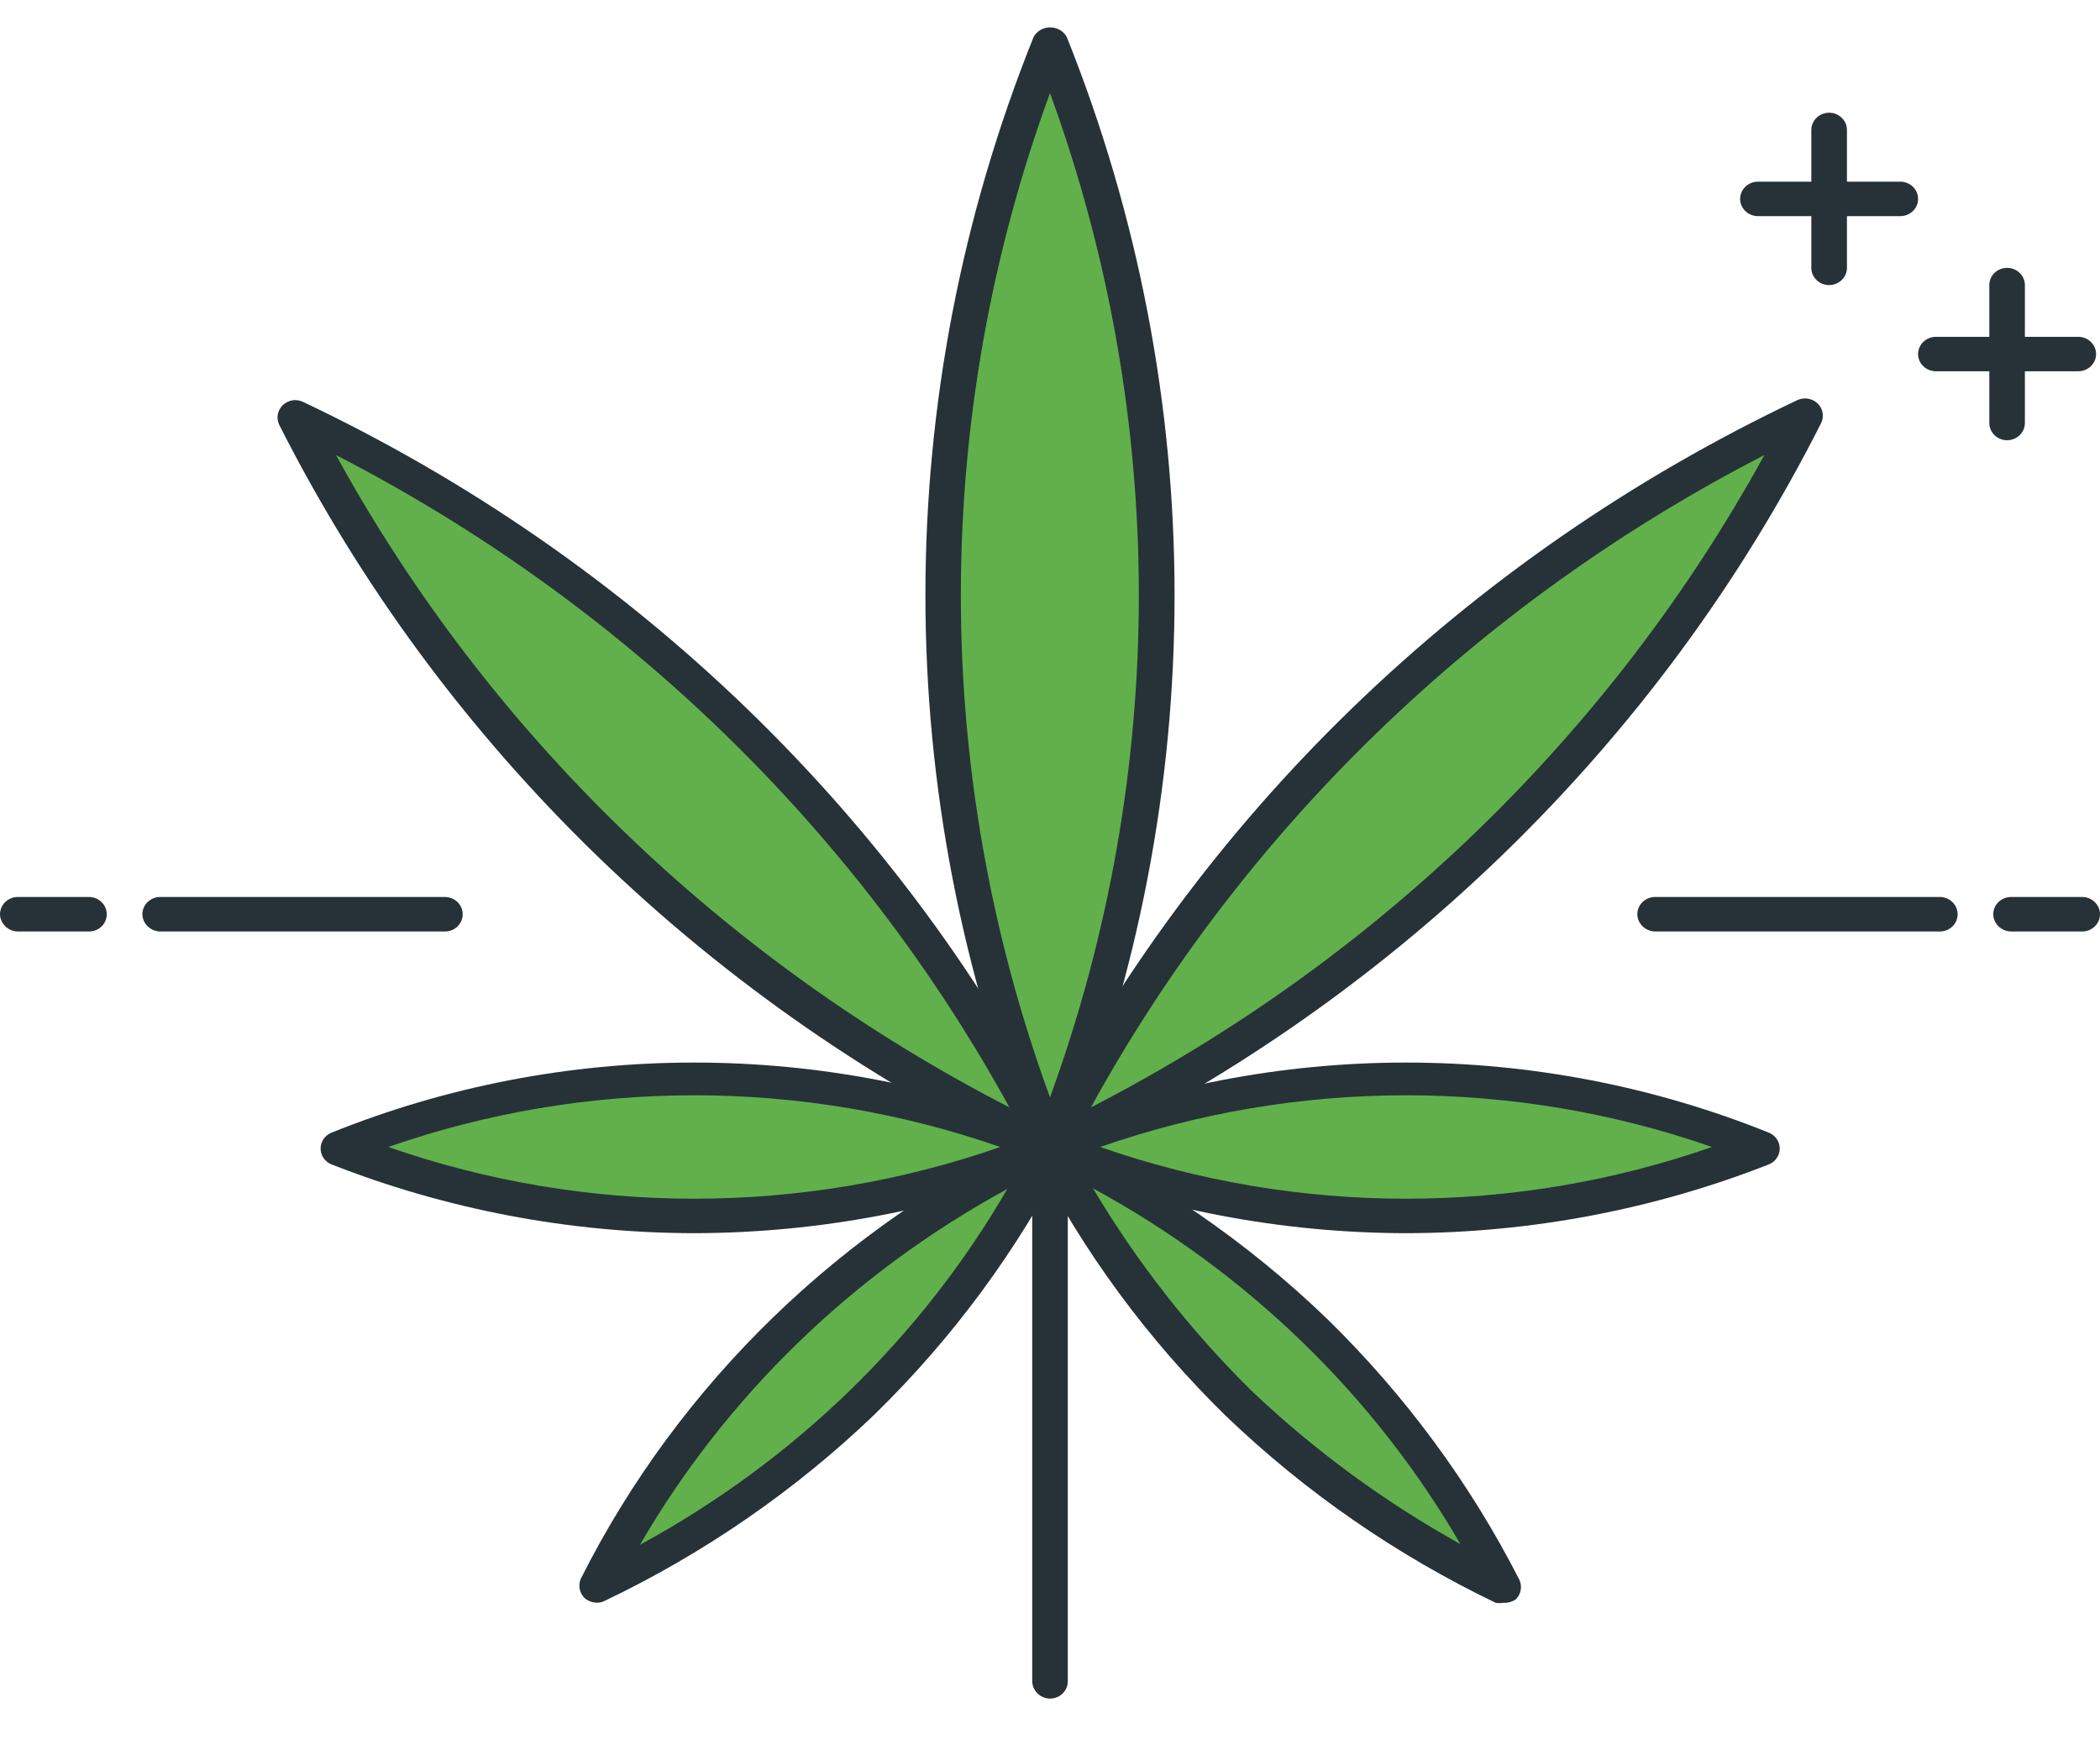 <svg width="30" height="25" viewBox="0 0 30 25" fill="none" xmlns="http://www.w3.org/2000/svg">
<path d="M15 24.262C14.933 24.261 14.869 24.234 14.822 24.188C14.774 24.142 14.747 24.08 14.746 24.015V16.383C14.746 16.318 14.773 16.255 14.82 16.209C14.868 16.163 14.932 16.137 15 16.137C15.067 16.137 15.132 16.163 15.18 16.209C15.227 16.255 15.254 16.318 15.254 16.383V24.015C15.254 24.081 15.227 24.143 15.18 24.19C15.132 24.236 15.067 24.262 15 24.262Z" fill="#263238"/>
<path d="M16.525 8.504C16.505 11.197 15.988 13.865 15 16.383C12.966 11.315 12.966 5.693 15 0.625C15.988 3.143 16.505 5.811 16.525 8.504Z" fill="#61B04C"/>
<path d="M15 16.629C14.95 16.628 14.901 16.613 14.86 16.586C14.818 16.559 14.786 16.521 14.766 16.476C12.705 11.347 12.705 5.656 14.766 0.527C14.789 0.486 14.823 0.451 14.865 0.427C14.907 0.403 14.954 0.391 15.002 0.391C15.051 0.391 15.098 0.403 15.14 0.427C15.181 0.451 15.216 0.486 15.239 0.527C17.293 5.657 17.293 11.346 15.239 16.476C15.218 16.521 15.185 16.56 15.143 16.587C15.1 16.614 15.051 16.628 15 16.629ZM15 1.329C13.302 5.969 13.302 11.034 15 15.674C16.692 11.033 16.692 5.97 15 1.329Z" fill="#263238"/>
<path d="M21.305 12.03C19.46 13.795 17.337 15.264 15.015 16.383C17.308 11.833 21.104 8.156 25.8 5.933C24.648 8.185 23.13 10.243 21.305 12.03Z" fill="#61B04C"/>
<path d="M15 16.629C14.934 16.626 14.87 16.6 14.822 16.555C14.785 16.52 14.76 16.475 14.751 16.425C14.742 16.376 14.749 16.325 14.771 16.279C17.094 11.68 20.934 7.961 25.683 5.712C25.73 5.692 25.782 5.686 25.833 5.695C25.883 5.704 25.93 5.728 25.966 5.763C26.003 5.798 26.027 5.843 26.036 5.892C26.046 5.941 26.04 5.991 26.019 6.037C23.696 10.637 19.856 14.355 15.107 16.605C15.074 16.621 15.037 16.629 15 16.629ZM25.205 6.5C21.111 8.607 17.761 11.851 15.585 15.817C19.679 13.71 23.029 10.465 25.205 6.5Z" fill="#263238"/>
<path d="M8.71 12.03C10.555 13.795 12.678 15.264 15 16.383C12.707 11.833 8.912 8.156 4.215 5.933C5.367 8.185 6.885 10.243 8.71 12.03Z" fill="#61B04C"/>
<path d="M15 16.629C14.966 16.636 14.932 16.636 14.898 16.629C10.149 14.38 6.309 10.661 3.986 6.062C3.966 6.016 3.959 5.966 3.969 5.917C3.978 5.868 4.003 5.823 4.039 5.787C4.075 5.752 4.122 5.729 4.172 5.719C4.223 5.71 4.275 5.716 4.322 5.737C9.072 7.986 12.911 11.704 15.234 16.304C15.256 16.349 15.263 16.401 15.254 16.45C15.245 16.499 15.22 16.545 15.183 16.58C15.13 16.616 15.065 16.634 15 16.629ZM4.8 6.5C6.976 10.465 10.326 13.71 14.42 15.817C12.245 11.851 8.894 8.607 4.8 6.5Z" fill="#263238"/>
<path d="M20.09 17.366C18.346 17.352 16.62 17.018 15.005 16.382C16.616 15.732 18.344 15.398 20.09 15.398C21.835 15.398 23.563 15.732 25.174 16.382C23.559 17.017 21.834 17.351 20.09 17.366Z" fill="#61B04C"/>
<path d="M20.085 17.614C18.306 17.611 16.546 17.276 14.898 16.629C14.854 16.609 14.816 16.578 14.79 16.538C14.763 16.498 14.749 16.452 14.749 16.405C14.749 16.358 14.763 16.311 14.79 16.272C14.816 16.232 14.854 16.201 14.898 16.181C16.542 15.518 18.306 15.177 20.087 15.177C21.868 15.177 23.632 15.518 25.276 16.181C25.32 16.201 25.358 16.232 25.384 16.272C25.411 16.311 25.425 16.358 25.425 16.405C25.425 16.452 25.411 16.498 25.384 16.538C25.358 16.578 25.32 16.609 25.276 16.629C23.627 17.277 21.864 17.611 20.085 17.614ZM15.717 16.383C18.541 17.368 21.633 17.368 24.457 16.383C21.633 15.398 18.541 15.398 15.717 16.383Z" fill="#263238"/>
<path d="M17.7 20.037C16.604 18.967 15.694 17.733 15.005 16.383C17.82 17.717 20.096 19.921 21.473 22.647C20.079 21.977 18.806 21.096 17.7 20.037Z" fill="#61B04C"/>
<path d="M21.473 22.893C21.438 22.9 21.401 22.9 21.366 22.893C19.944 22.21 18.645 21.31 17.517 20.229C16.4 19.138 15.473 17.879 14.771 16.501C14.75 16.456 14.744 16.405 14.754 16.356C14.763 16.307 14.787 16.262 14.824 16.227C14.86 16.192 14.907 16.168 14.957 16.159C15.008 16.15 15.06 16.156 15.107 16.176C16.531 16.853 17.831 17.752 18.956 18.835C20.075 19.928 21.003 21.188 21.707 22.568C21.727 22.613 21.733 22.664 21.724 22.713C21.715 22.762 21.691 22.807 21.656 22.843C21.603 22.88 21.538 22.898 21.473 22.893ZM17.878 19.864C18.773 20.715 19.776 21.451 20.863 22.055C19.628 19.927 17.813 18.169 15.615 16.974C16.24 18.026 17 18.998 17.878 19.864Z" fill="#263238"/>
<path d="M12.305 20.037C13.402 18.967 14.313 17.733 15.005 16.383C12.188 17.715 9.91 19.919 8.532 22.647C9.926 21.977 11.199 21.096 12.305 20.037Z" fill="#61B04C"/>
<path d="M8.532 22.892C8.464 22.892 8.399 22.868 8.349 22.824C8.314 22.787 8.29 22.742 8.281 22.693C8.272 22.644 8.278 22.594 8.298 22.548C9.702 19.759 12.029 17.506 14.908 16.146C14.955 16.126 15.008 16.12 15.058 16.129C15.109 16.138 15.155 16.162 15.191 16.197C15.228 16.232 15.252 16.277 15.262 16.326C15.271 16.375 15.265 16.426 15.244 16.471C14.542 17.849 13.615 19.108 12.498 20.199C11.37 21.282 10.069 22.182 8.644 22.863C8.61 22.882 8.571 22.892 8.532 22.892ZM14.39 16.983C12.192 18.179 10.377 19.937 9.142 22.065C11.34 20.87 13.155 19.112 14.39 16.983Z" fill="#263238"/>
<path d="M9.915 17.366C8.171 17.351 6.446 17.017 4.831 16.382C6.442 15.732 8.17 15.398 9.915 15.398C11.661 15.398 13.389 15.732 15 16.382C13.384 17.018 11.659 17.352 9.915 17.366Z" fill="#61B04C"/>
<path d="M9.915 17.614C8.137 17.611 6.376 17.276 4.729 16.629C4.684 16.609 4.647 16.578 4.62 16.538C4.594 16.498 4.58 16.452 4.58 16.405C4.58 16.358 4.594 16.311 4.62 16.272C4.647 16.232 4.684 16.201 4.729 16.181C6.373 15.518 8.136 15.177 9.918 15.177C11.699 15.177 13.462 15.518 15.107 16.181C15.151 16.201 15.189 16.232 15.215 16.272C15.241 16.311 15.255 16.358 15.255 16.405C15.255 16.452 15.241 16.498 15.215 16.538C15.189 16.578 15.151 16.609 15.107 16.629C13.457 17.277 11.695 17.611 9.915 17.614ZM5.547 16.383C8.372 17.368 11.463 17.368 14.288 16.383C11.463 15.398 8.372 15.398 5.547 16.383Z" fill="#263238"/>
<path d="M1.271 13.305H0.254C0.187 13.303 0.123 13.277 0.076 13.231C0.029 13.185 0.001 13.123 0 13.059C0 12.993 0.027 12.931 0.074 12.885C0.122 12.838 0.187 12.812 0.254 12.812H1.271C1.339 12.812 1.403 12.838 1.451 12.885C1.499 12.931 1.525 12.993 1.525 13.059C1.525 13.124 1.499 13.186 1.451 13.233C1.403 13.279 1.339 13.305 1.271 13.305Z" fill="#263238"/>
<path d="M6.356 13.305H2.288C2.221 13.303 2.157 13.277 2.11 13.231C2.062 13.185 2.035 13.123 2.034 13.059C2.034 12.993 2.061 12.931 2.108 12.885C2.156 12.838 2.221 12.812 2.288 12.812H6.356C6.423 12.812 6.488 12.838 6.536 12.885C6.583 12.931 6.61 12.993 6.61 13.059C6.61 13.124 6.583 13.186 6.536 13.233C6.488 13.279 6.423 13.305 6.356 13.305Z" fill="#263238"/>
<path d="M29.746 13.305H28.729C28.662 13.303 28.598 13.277 28.55 13.231C28.503 13.185 28.476 13.123 28.475 13.059C28.475 12.993 28.501 12.931 28.549 12.885C28.597 12.838 28.661 12.812 28.729 12.812H29.746C29.813 12.812 29.878 12.838 29.925 12.885C29.973 12.931 30 12.993 30 13.059C30 13.124 29.973 13.186 29.925 13.233C29.878 13.279 29.813 13.305 29.746 13.305Z" fill="#263238"/>
<path d="M27.712 13.305H23.644C23.577 13.303 23.513 13.277 23.466 13.231C23.418 13.185 23.391 13.123 23.39 13.059C23.39 12.993 23.417 12.931 23.464 12.885C23.512 12.838 23.577 12.812 23.644 12.812H27.712C27.779 12.812 27.844 12.838 27.892 12.885C27.939 12.931 27.966 12.993 27.966 13.059C27.966 13.124 27.939 13.186 27.892 13.233C27.844 13.279 27.779 13.305 27.712 13.305Z" fill="#263238"/>
<path d="M29.69 5.303H27.656C27.588 5.303 27.524 5.277 27.476 5.231C27.428 5.185 27.401 5.122 27.401 5.057C27.401 4.992 27.428 4.929 27.476 4.883C27.524 4.837 27.588 4.811 27.656 4.811H29.69C29.757 4.811 29.822 4.837 29.869 4.883C29.917 4.929 29.944 4.992 29.944 5.057C29.944 5.122 29.917 5.185 29.869 5.231C29.822 5.277 29.757 5.303 29.69 5.303Z" fill="#263238"/>
<path d="M27.147 3.087H25.113C25.046 3.087 24.981 3.061 24.934 3.015C24.886 2.969 24.859 2.906 24.859 2.841C24.859 2.776 24.886 2.713 24.934 2.667C24.981 2.621 25.046 2.595 25.113 2.595H27.147C27.215 2.595 27.279 2.621 27.327 2.667C27.375 2.713 27.401 2.776 27.401 2.841C27.401 2.906 27.375 2.969 27.327 3.015C27.279 3.061 27.215 3.087 27.147 3.087Z" fill="#263238"/>
<path d="M26.13 4.072C26.063 4.072 25.998 4.046 25.951 4C25.903 3.954 25.876 3.891 25.876 3.826V1.856C25.876 1.791 25.903 1.728 25.951 1.682C25.998 1.636 26.063 1.61 26.13 1.61C26.198 1.61 26.262 1.636 26.31 1.682C26.358 1.728 26.385 1.791 26.385 1.856V3.826C26.385 3.891 26.358 3.954 26.31 4C26.262 4.046 26.198 4.072 26.13 4.072Z" fill="#263238"/>
<path d="M28.673 6.288C28.605 6.288 28.541 6.262 28.493 6.216C28.445 6.17 28.419 6.107 28.419 6.042V4.072C28.419 4.007 28.445 3.944 28.493 3.898C28.541 3.852 28.605 3.826 28.673 3.826C28.74 3.826 28.805 3.852 28.852 3.898C28.9 3.944 28.927 4.007 28.927 4.072V6.042C28.927 6.107 28.9 6.17 28.852 6.216C28.805 6.262 28.74 6.288 28.673 6.288Z" fill="#263238"/>
</svg>
